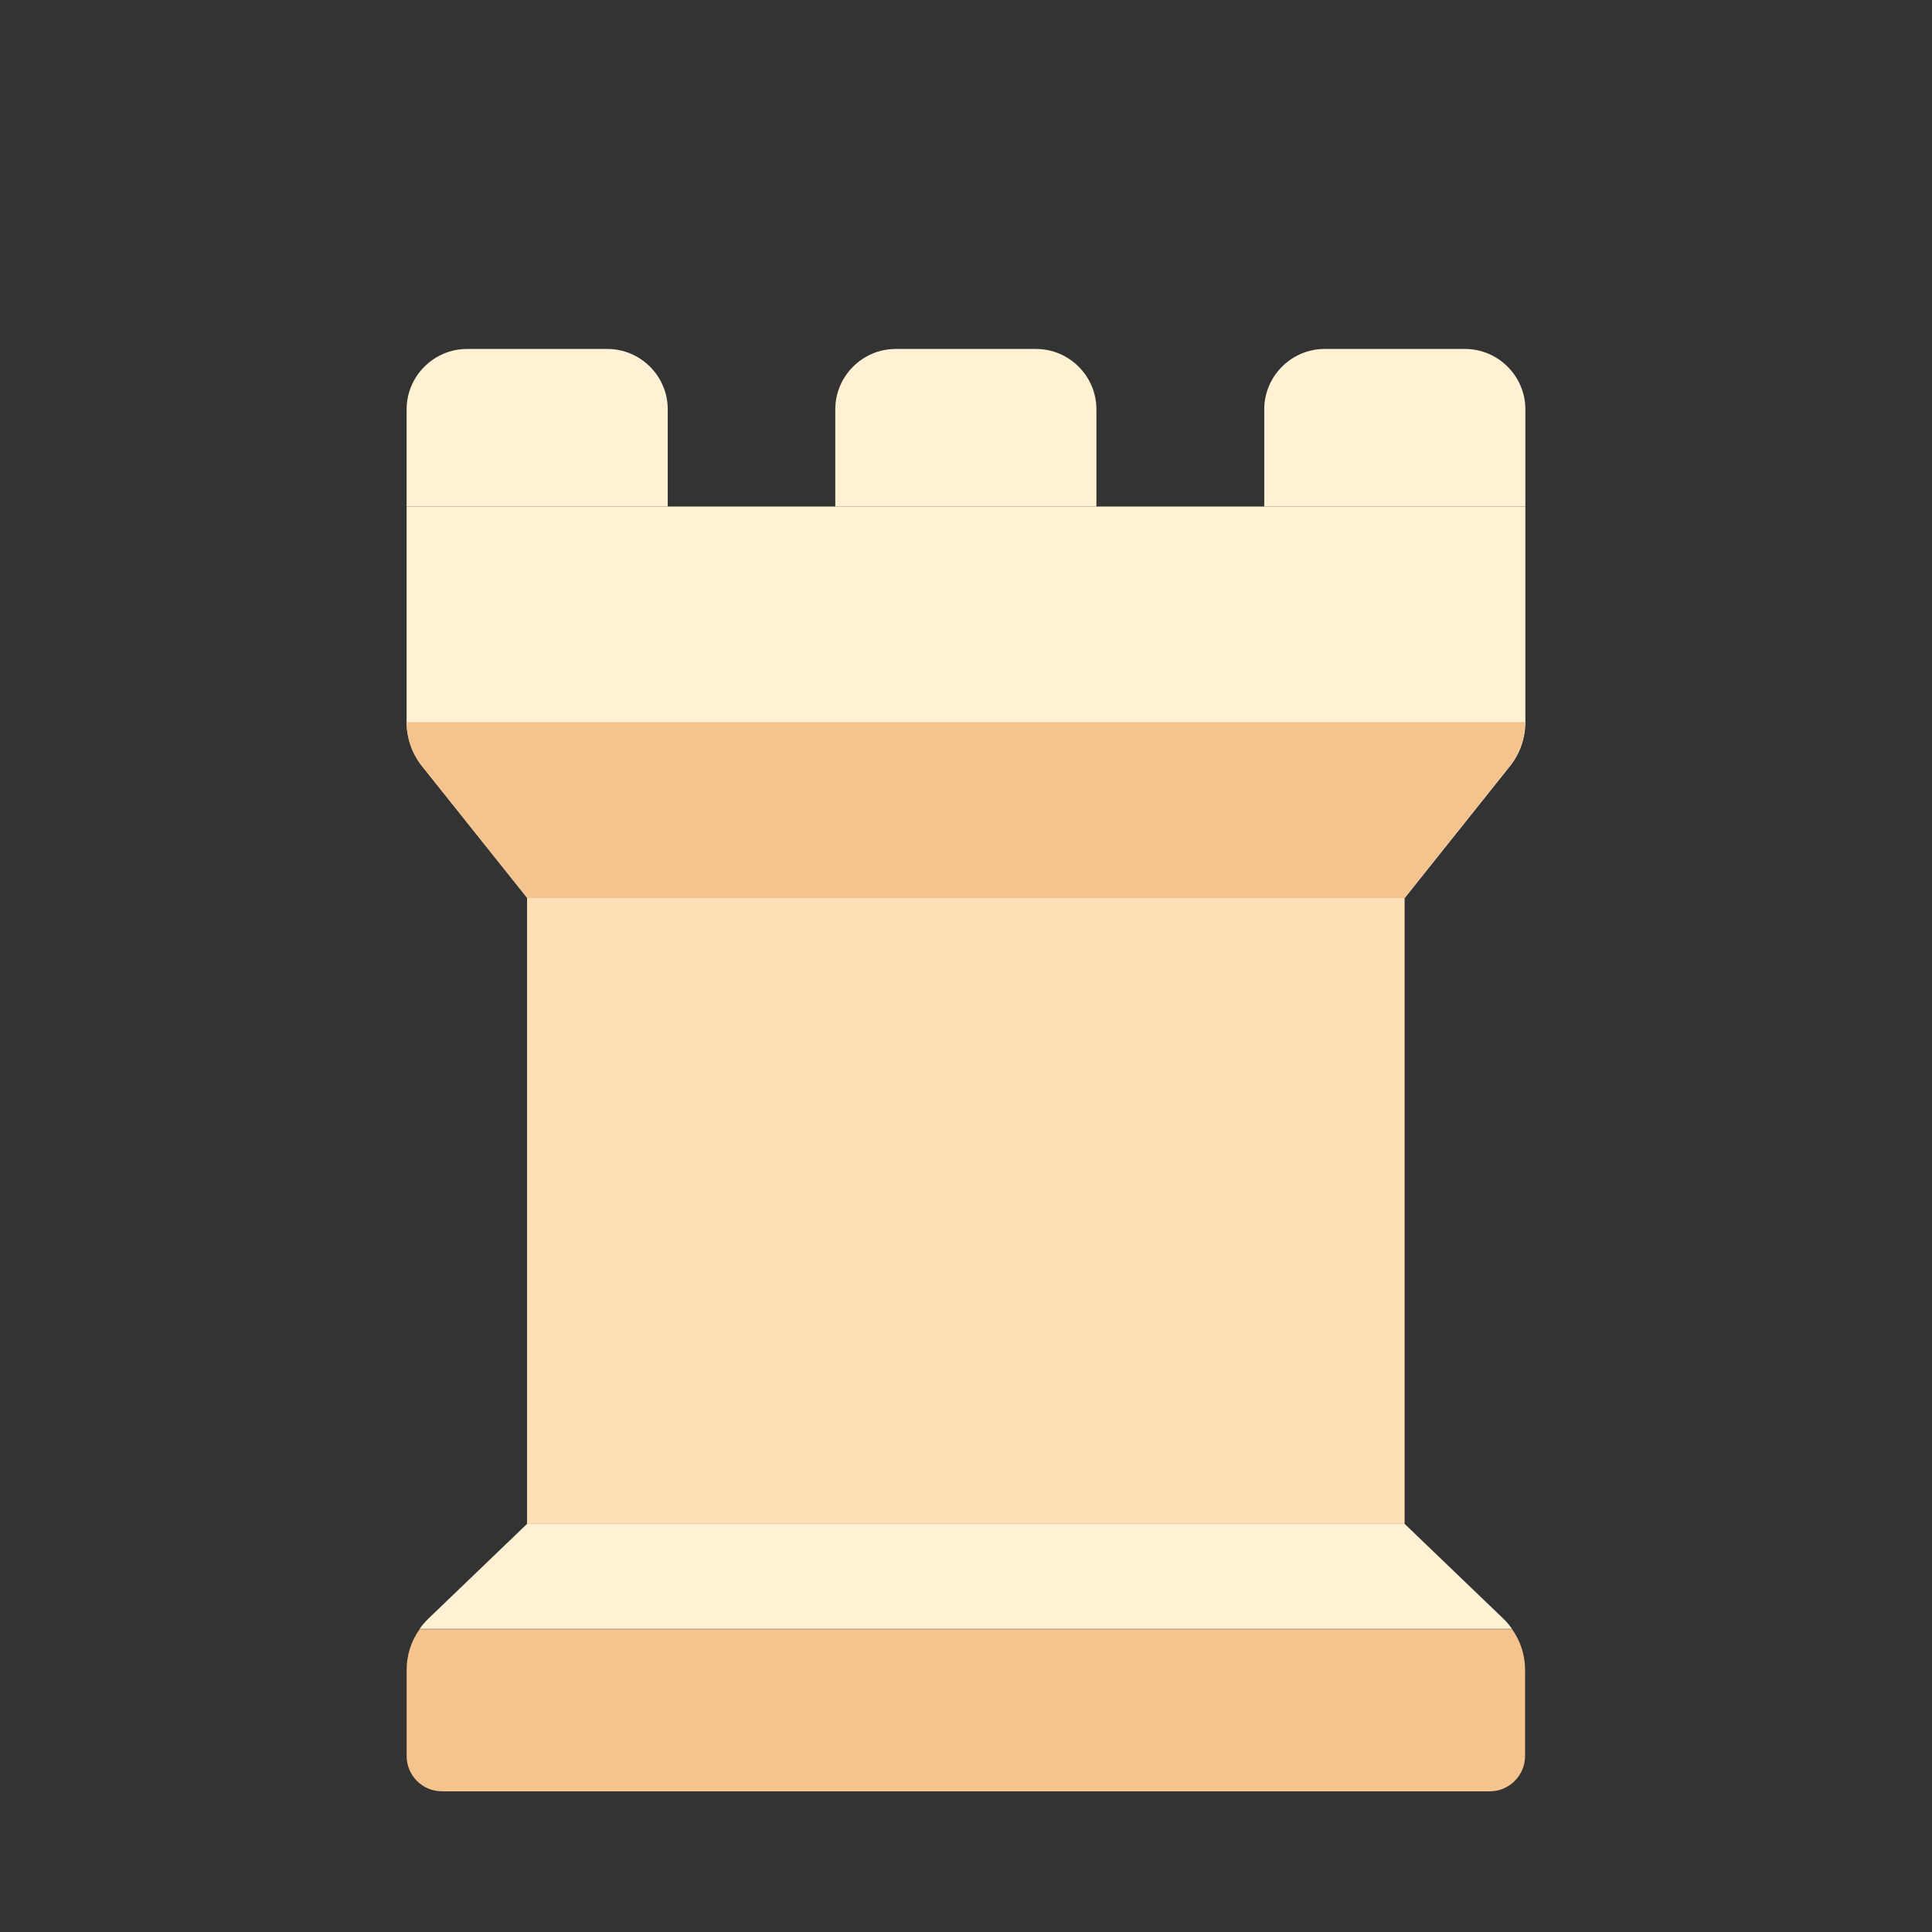 <?xml version="1.0" encoding="UTF-8"?>
<svg id="Layer_2" data-name="Layer 2" xmlns="http://www.w3.org/2000/svg" viewBox="0 0 64 64">
  <rect x="0" y="0" width="64" height="64" fill="#333333" stroke="none"/>
  <defs>
    <style>
      .cls-1 {
        fill: #ffdfb5;
      }

      .cls-2 {
        fill: #f4c38e;
      }

      .cls-3 {
        fill: #fff2d4;
      }

      .cls-4 {
        fill: #1a1a1a;
        opacity: 0;
      }
    </style>
  </defs>
  <g id="Colour">
    <g>
      <rect class="cls-4" width="64" height="64"/>
      <g>
        <path class="cls-3" d="M49.8,53.62l-3.27-3.14H17.46l-3.27,3.14c-.11,.11-.21,.22-.29,.34H50.09c-.09-.12-.18-.24-.29-.34Z"/>
        <path class="cls-2" d="M13.47,58.17c0,.65,.53,1.17,1.17,1.17H49.35c.65,0,1.17-.53,1.17-1.17v-2.85c0-.49-.15-.96-.43-1.35H13.9c-.28,.39-.43,.86-.43,1.35v2.85Z"/>
        <rect class="cls-1" x="17.46" y="29.74" width="29.07" height="20.74"/>
        <path class="cls-3" d="M17.46,29.74l-3.48-4.36c-.33-.42-.51-.93-.51-1.46v-7.14H50.53v7.14c0,.53-.18,1.05-.51,1.46l-3.48,4.36H17.46Z"/>
        <path class="cls-3" d="M15.47,11.56h4.65c1.1,0,2,.9,2,2v3.22H13.47v-3.22c0-1.1,.9-2,2-2Z"/>
        <path class="cls-3" d="M43.88,11.56h4.65c1.1,0,2,.9,2,2v3.22h-8.65v-3.22c0-1.1,.9-2,2-2Z"/>
        <path class="cls-3" d="M29.67,11.56h4.65c1.1,0,2,.9,2,2v3.22h-8.65v-3.22c0-1.1,.9-2,2-2Z"/>
        <path class="cls-2" d="M50.53,23.92H13.47c0,.53,.18,1.05,.51,1.46l3.48,4.36h29.07l3.48-4.36c.33-.42,.51-.93,.51-1.46Z"/>
      </g>
    </g>
  </g>
</svg>
